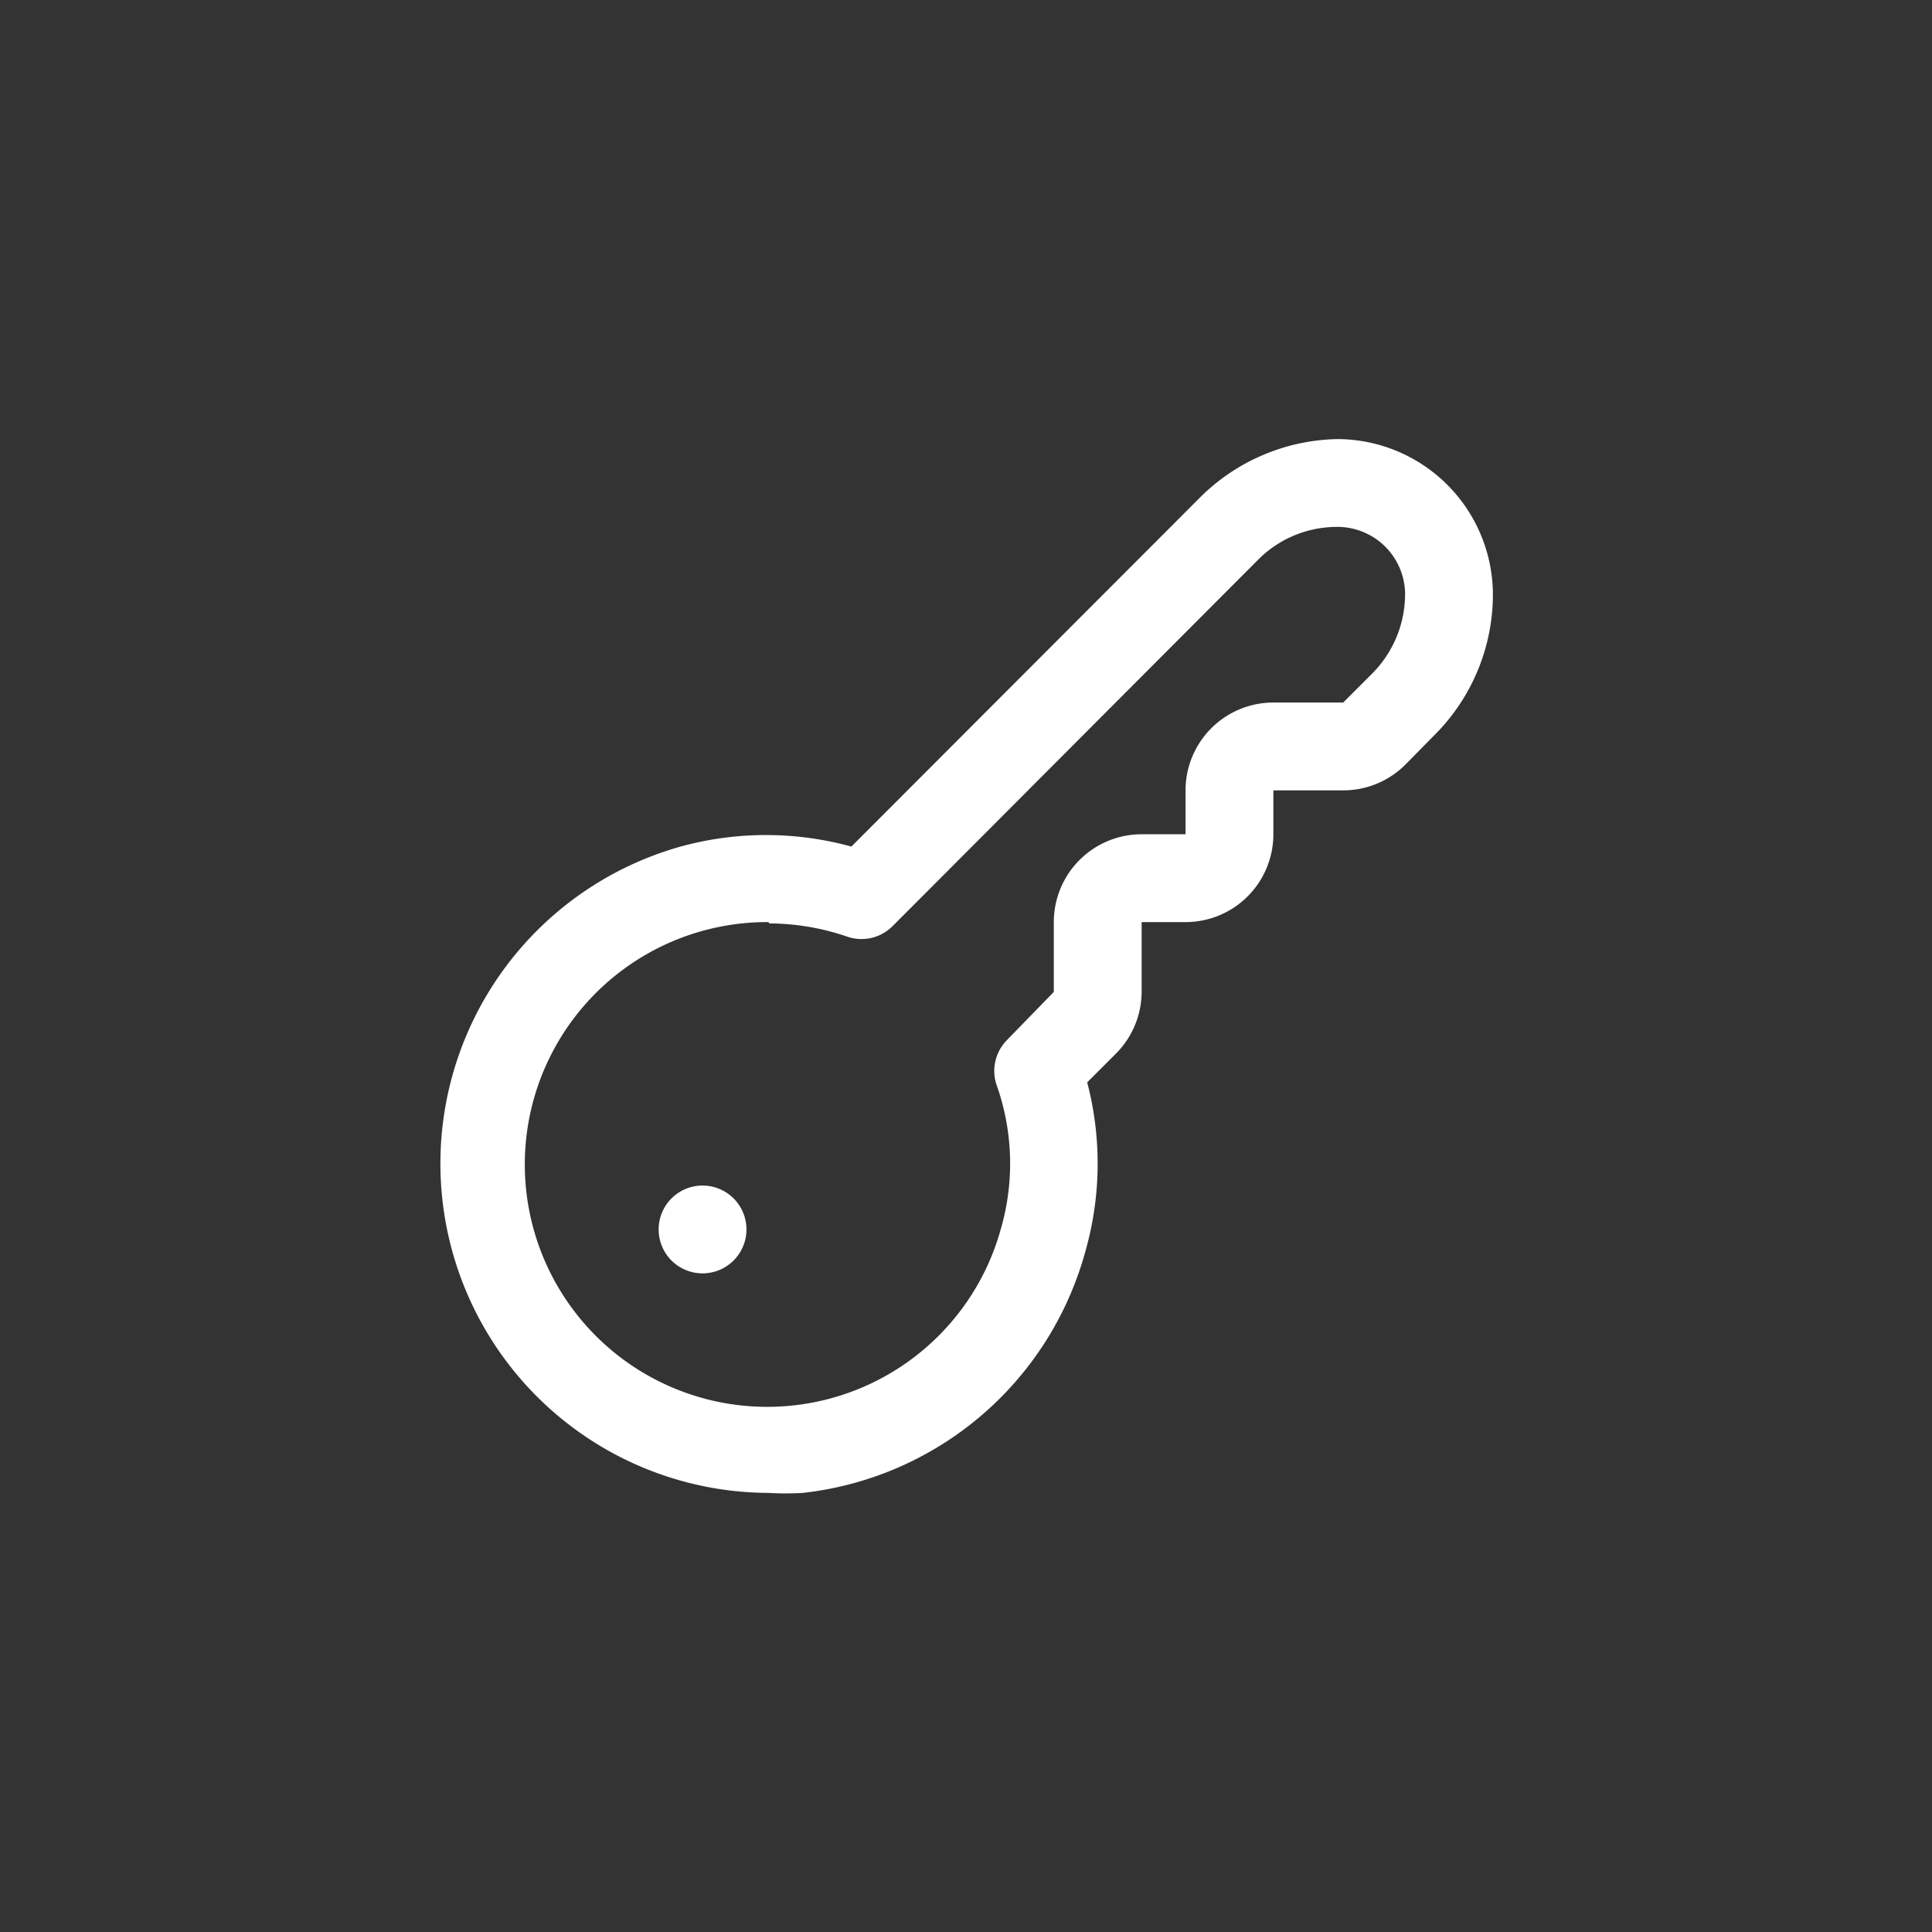 <svg xmlns="http://www.w3.org/2000/svg" viewBox="0 0 44 44"><rect x="0" y="0" width="44" height="44" fill="#333333" stroke="none"/><defs><style>.cls-1{fill:#fff;}.cls-2{fill:none;}</style></defs><title>key</title><g id="Слой_2" data-name="Слой 2"><g id="Слой_4" data-name="Слой 4"><g id="key"><path class="cls-1" d="M17.5,34a7.5,7.5,0,0,1-2-14.72,7.34,7.34,0,0,1,3.89,0l7.9-7.91A4.55,4.55,0,0,1,30.46,10h0A3.55,3.55,0,0,1,34,13.54a4.53,4.53,0,0,1-1.33,3.2l-.67.68a2,2,0,0,1-1.42.58H29v1a2,2,0,0,1-2,2H26v1.59A2,2,0,0,1,25.41,24l-.65.65a7.3,7.3,0,0,1-.05,3.88A7.53,7.53,0,0,1,18.28,34,6.79,6.79,0,0,1,17.5,34Zm0-13a5.52,5.52,0,1,0,5.29,7,5.35,5.35,0,0,0-.1-3.31,1,1,0,0,1,.24-1L24,22.59V21a2,2,0,0,1,2-2h1V18a2,2,0,0,1,2-2h1.59l.67-.67a2.57,2.57,0,0,0,.74-1.8A1.54,1.54,0,0,0,30.44,12a2.53,2.53,0,0,0-1.79.75l-8.33,8.35a1,1,0,0,1-1,.24,5.54,5.54,0,0,0-1.8-.31ZM15,28a1,1,0,1,0,1-1A1,1,0,0,0,15,28Z"/><circle class="cls-2" cx="22" cy="22" r="22"/><rect class="cls-2" x="10" y="10" width="24" height="24"/></g></g></g></svg>